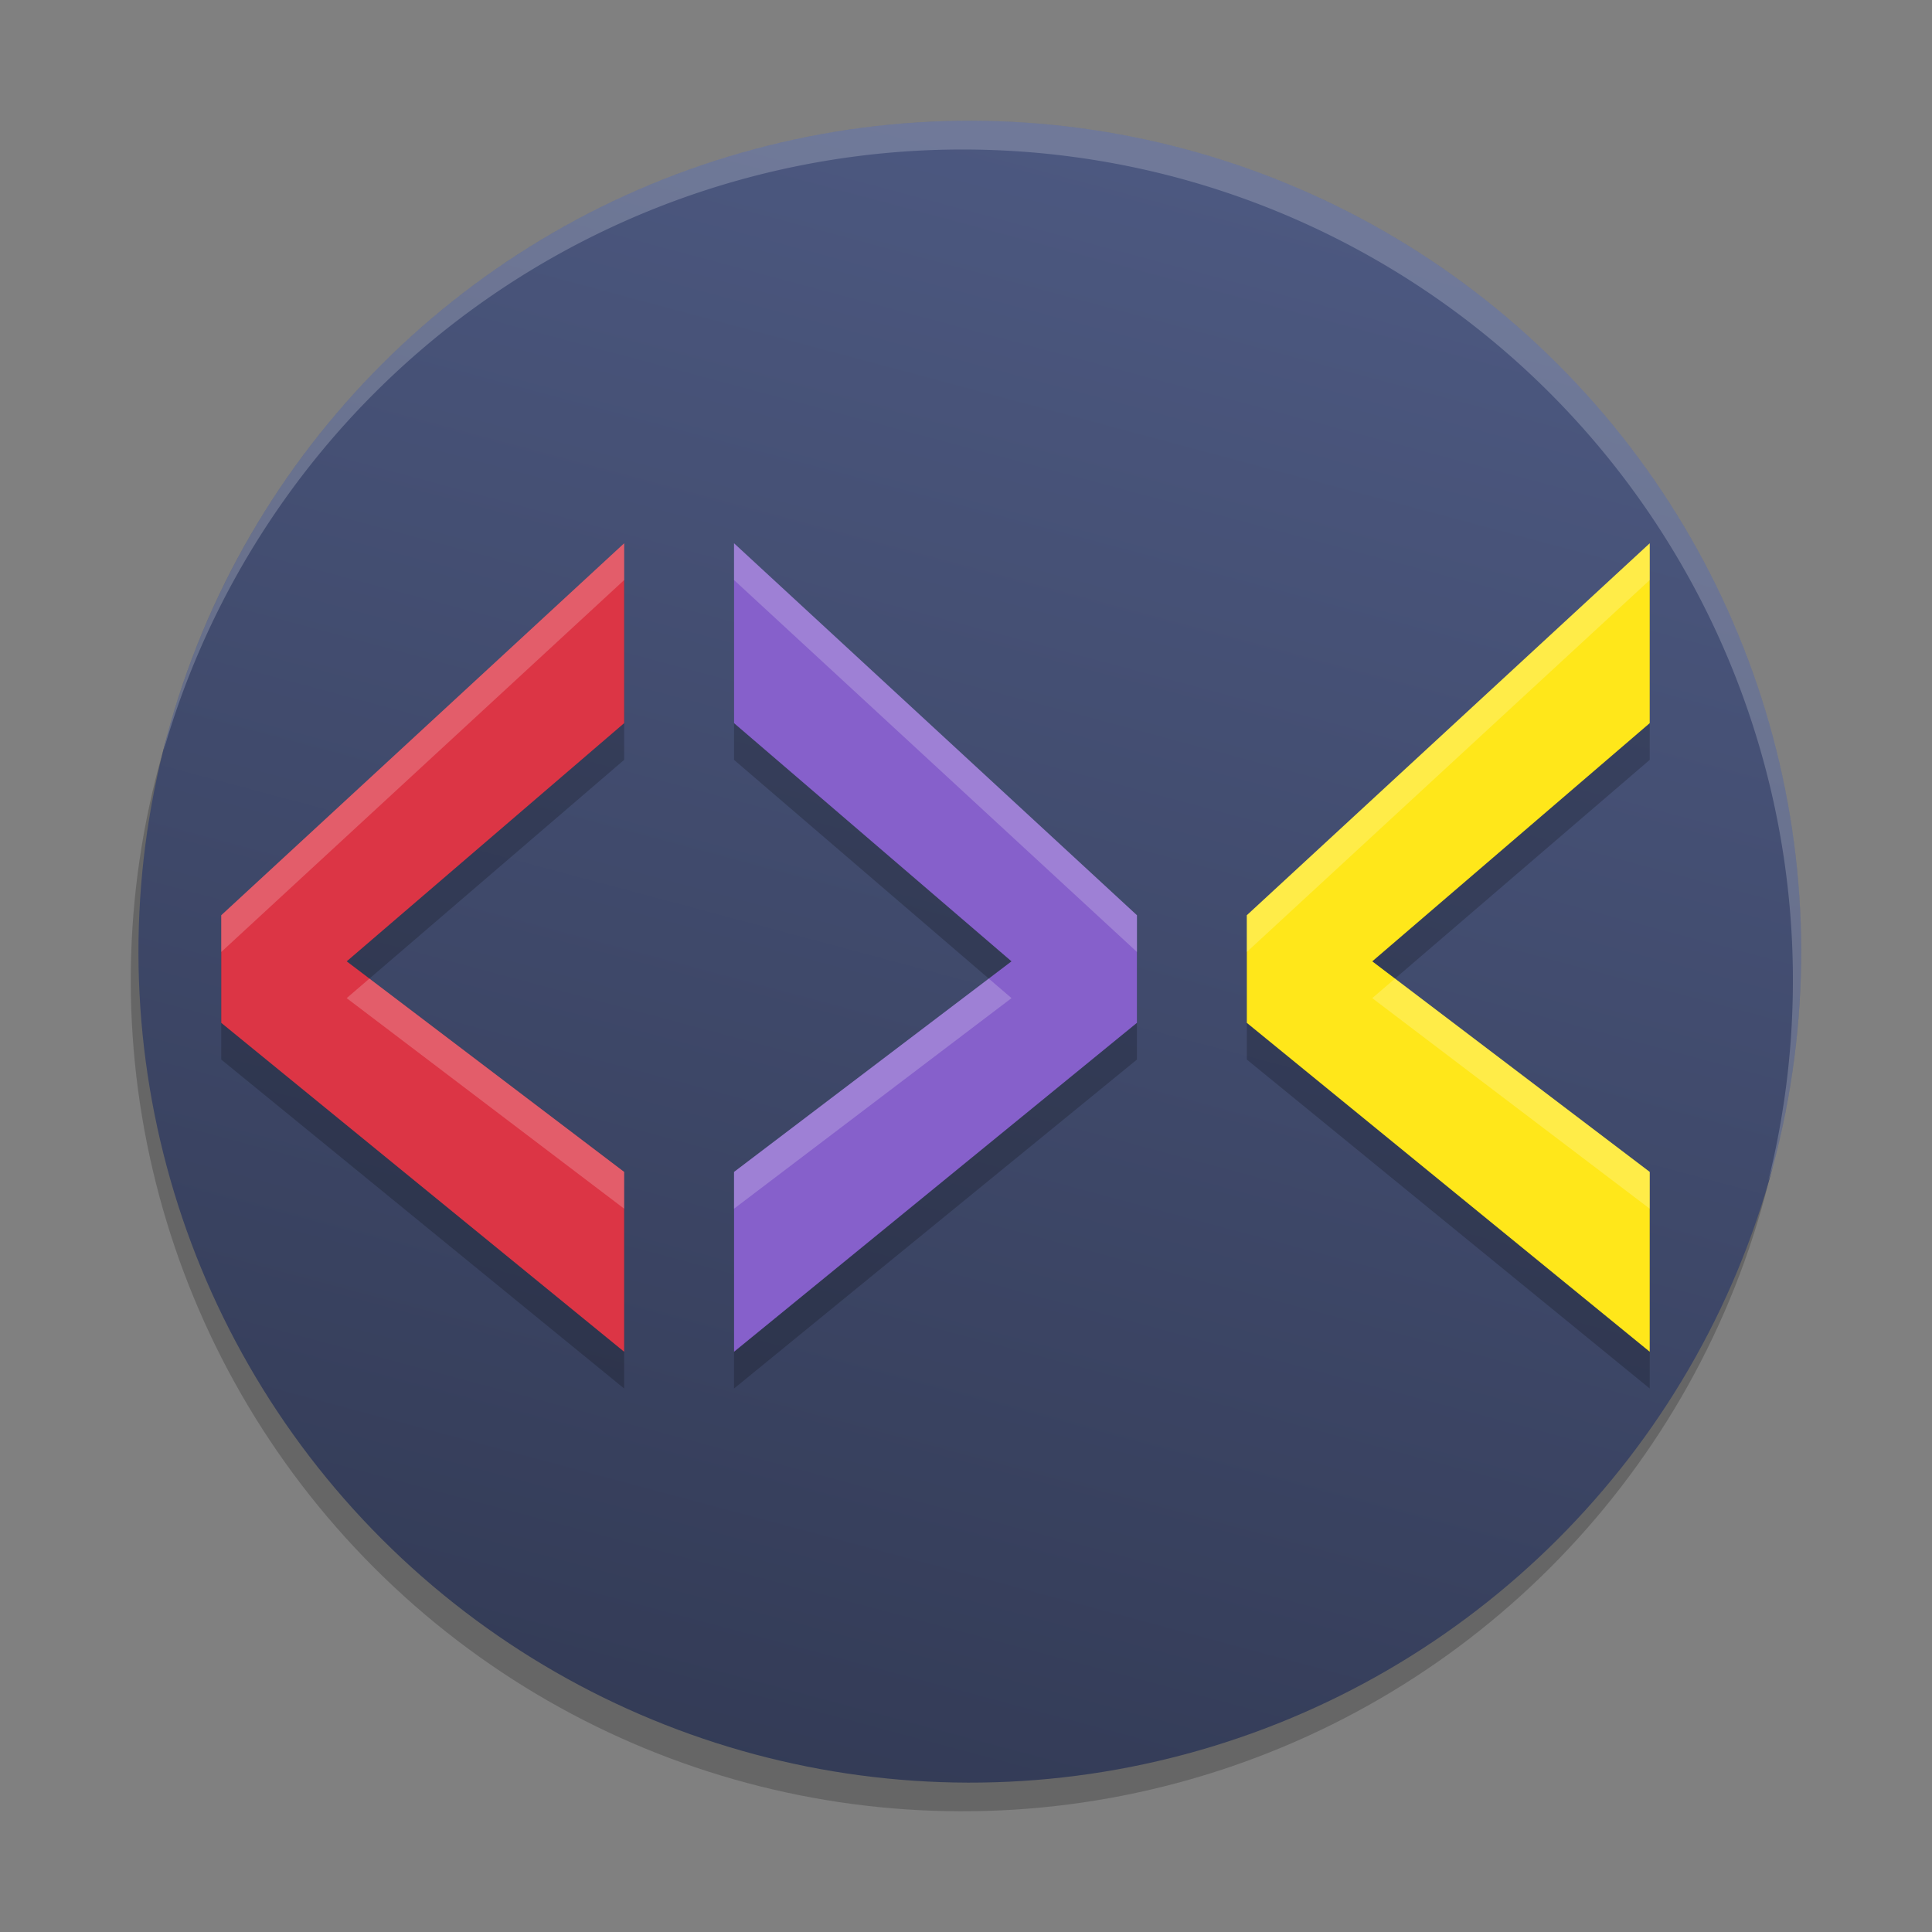 <svg xmlns="http://www.w3.org/2000/svg" xmlns:xlink="http://www.w3.org/1999/xlink" width="48" height="48"><rect width="100%" height="100%" fill="#808080" stroke="none"/><defs><linearGradient id="a"><stop offset="0" style="stop-color:#333b56;stop-opacity:1"/><stop offset="1" style="stop-color:#4c5880;stop-opacity:1"/></linearGradient><linearGradient xlink:href="#a" id="b" x1="31.509" x2="31.509" y1="60" y2="4.982" gradientTransform="matrix(.751 0 0 .75 5.739 -7.04)" gradientUnits="userSpaceOnUse"/></defs><ellipse cx="29.396" cy="17.343" rx="20.654" ry="20.645" style="opacity:.2;stroke-width:.737" transform="rotate(14.993)skewX(-.015)"/><ellipse cx="29.396" cy="16.606" rx="20.654" ry="20.645" style="fill:url(#b);stroke-width:.737" transform="rotate(14.993)skewX(-.015)"/><path d="M29.441 3.703A20.644 20.655 90 0 0 4.145 18.301a20.644 20.655 90 0 0-.082.354A20.644 20.655 90 0 1 29.25 4.415a20.644 20.655 90 0 1 14.684 24.918 20.644 20.655 90 0 0 .112-.346A20.644 20.655 90 0 0 29.441 3.703" style="opacity:.2;fill:#fff;stroke-width:.737"/><path d="M23 56 12 66.121v2.928L23 78v-4.893l-7.576-5.73L23 60.893Zm3 0v4.893l7.576 6.484L26 73.107V78l11-8.951V66.12zm25 0L40 66.121v2.928L51 78v-4.893l-7.576-5.73L51 60.893Z" style="opacity:.2" transform="matrix(.91 0 0 .913 -5.423 -36.717)"/><path d="m23 77-11-8.95v-2.928L23 55v4.894l-7.575 6.482L23 72.106Z" style="fill:#dc3545" transform="matrix(.91 0 0 .913 -5.423 -36.717)"/><path d="m26 72.106 7.575-5.73L26 59.894V55l11 10.122v2.927L26 77Z" style="fill:#8660cb" transform="matrix(.91 0 0 .913 -5.423 -36.717)"/><path d="m51 77-11-8.95v-2.928L51 55v4.894l-7.575 6.482L51 72.106Z" style="fill:#ffe71a;fill-opacity:1" transform="matrix(.91 0 0 .913 -5.423 -36.717)"/><path d="M23 55 12 65.121v1L23 56Zm3 0v1l11 10.121v-1zm25 0L40 65.121v1L51 56ZM16.045 66.846l-.621.531L23 73.107v-1zm16.91 0L26 72.107v1l7.576-5.73zm11.09 0-.621.531L51 73.107v-1z" style="opacity:.2;fill:#fff" transform="matrix(.91 0 0 .913 -5.423 -36.717)"/></svg>